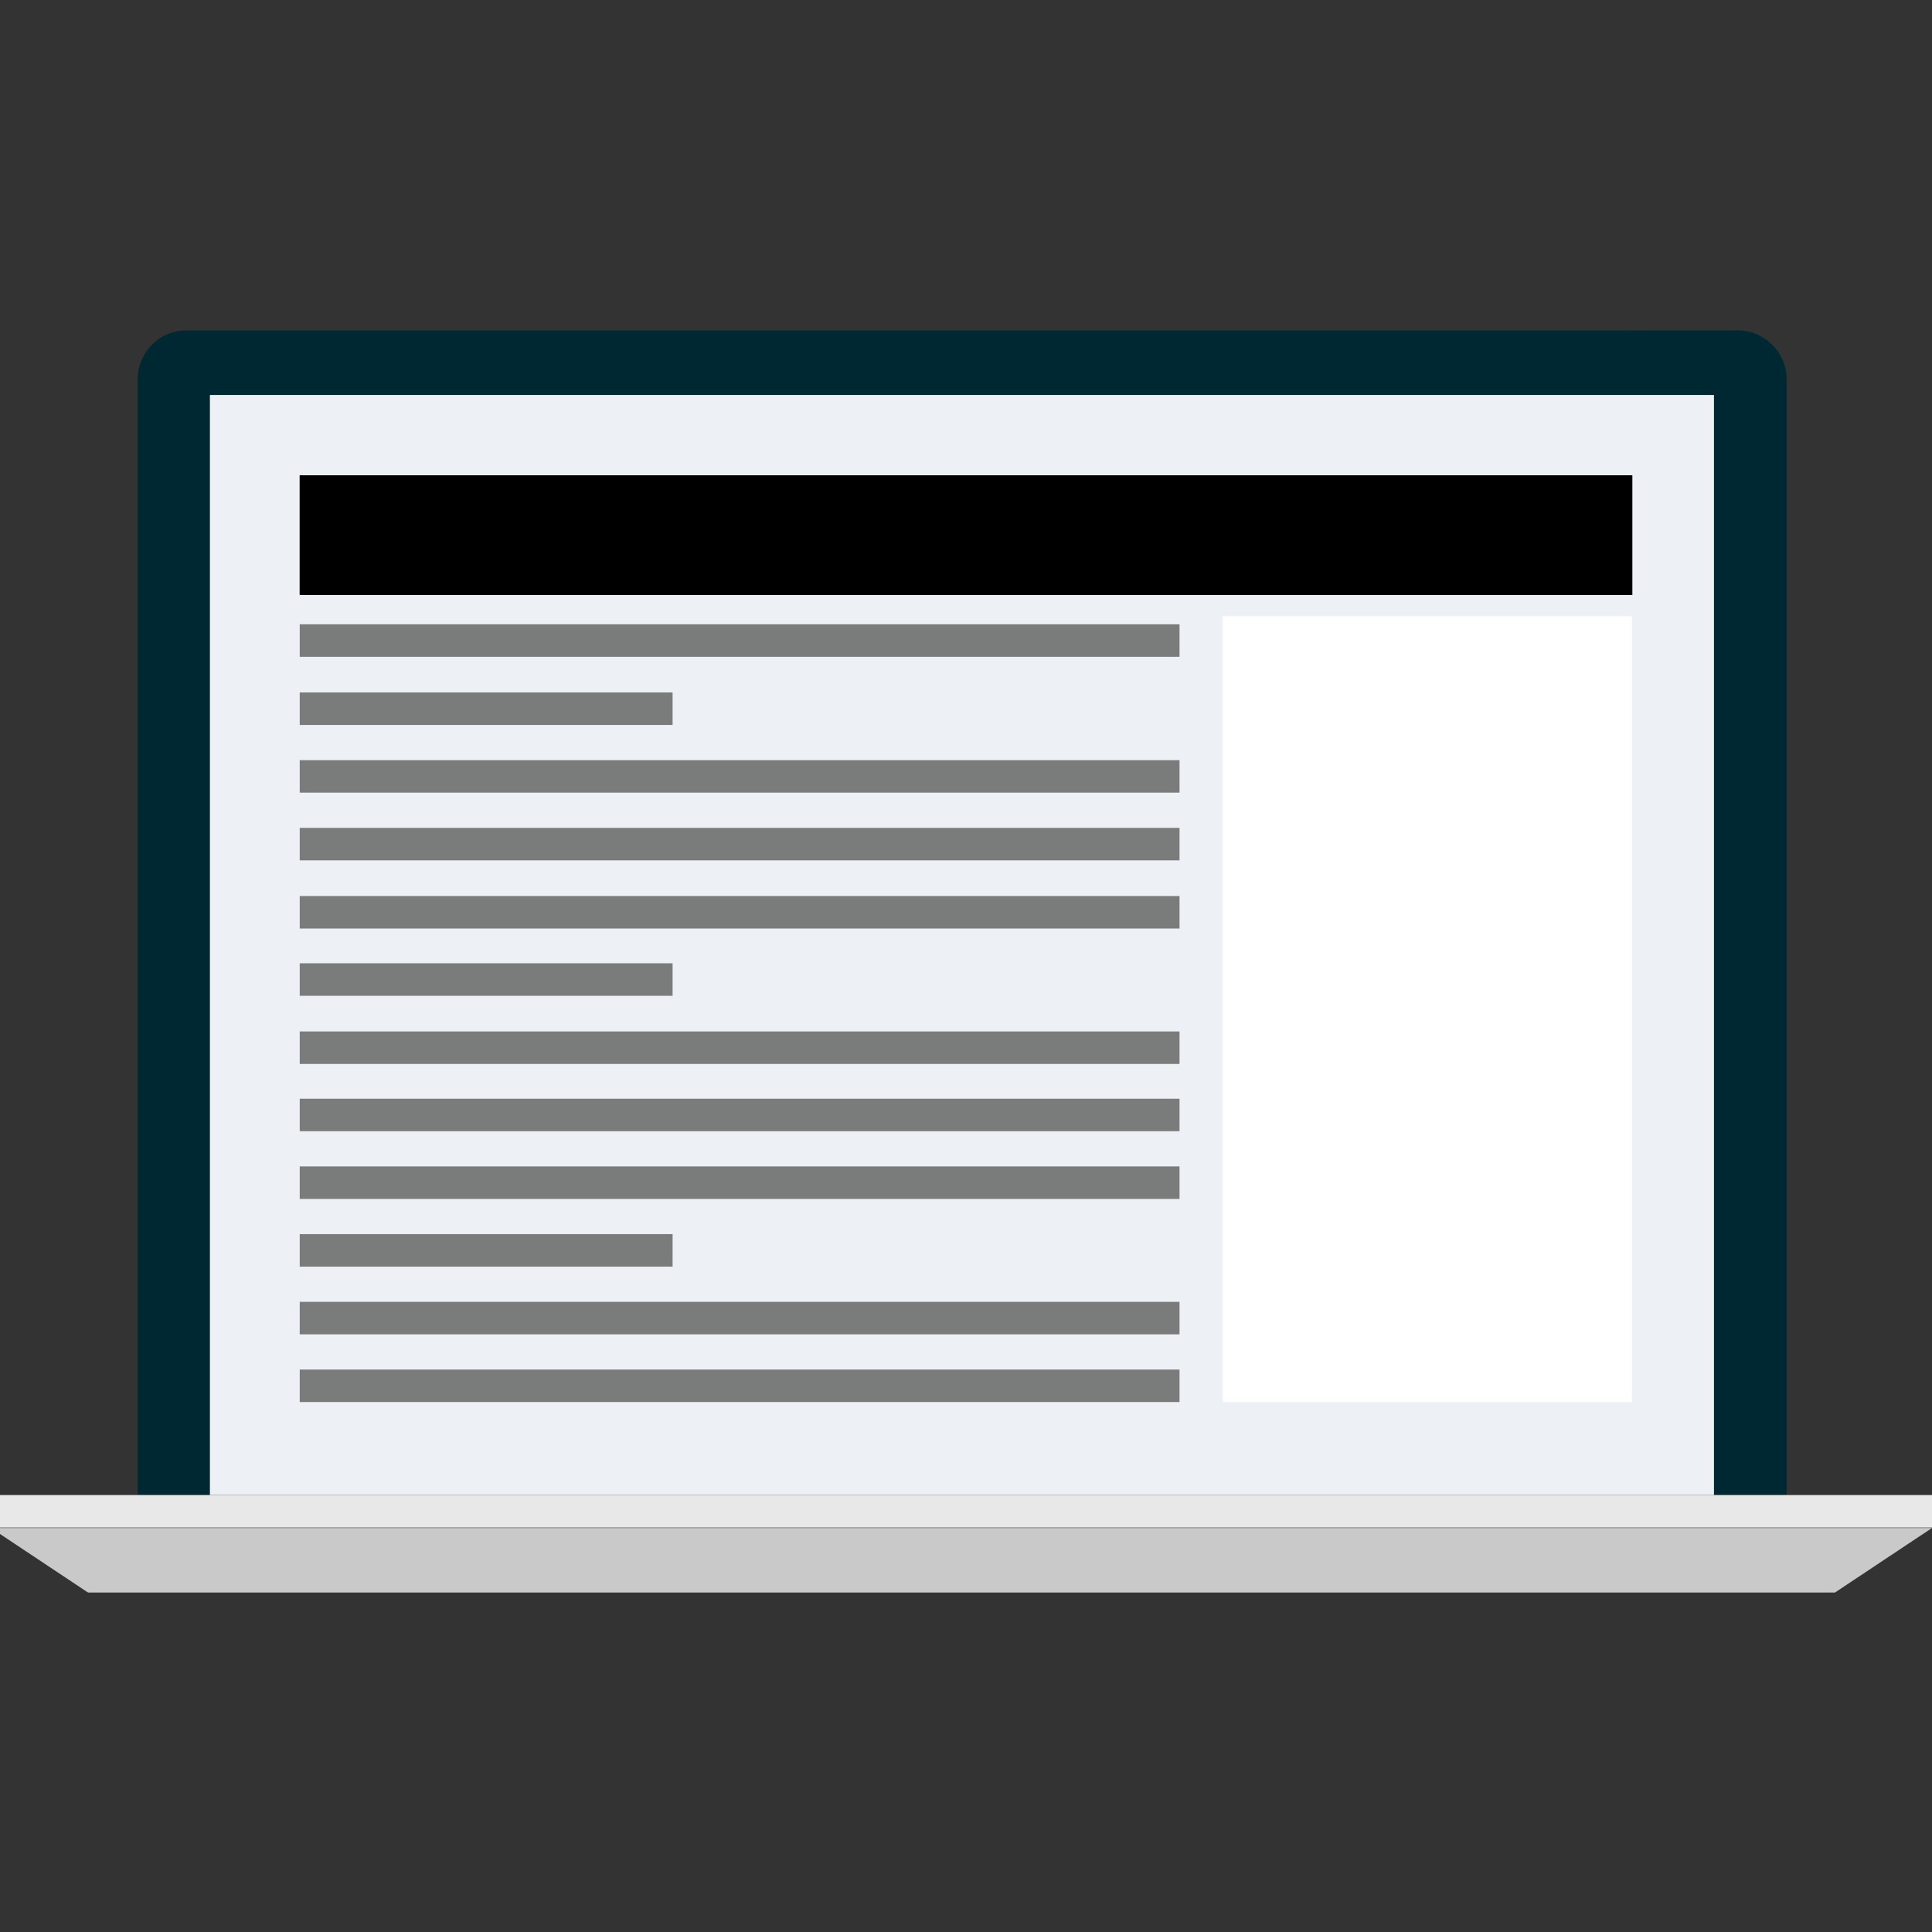 <?xml version="1.0" encoding="utf-8"?>
<!-- Generator: Adobe Illustrator 22.1.0, SVG Export Plug-In . SVG Version: 6.00 Build 0)  -->
<svg version="1.1" id="Layer_1" xmlns="http://www.w3.org/2000/svg" xmlns:xlink="http://www.w3.org/1999/xlink" x="0px" y="0px"
	 width="428px" height="428px" viewBox="0 0 428 428" style="enable-background:new 0 0 428 428;" xml:space="preserve">
<rect x="0" y="0" width="428" height="428" fill="#333333" stroke="none"/>
<style type="text/css">
	.st0{fill:none;}
	.st1{fill:#002833;}
	.st2{fill:#EDF0F4;}
	.st3{fill:#E8E8E8;}
	.st4{fill:#C9C9C9;}
	.st5{fill:#000000;}
	.st6{fill:#FFFFFF;}
	.st7{fill:#7A7C7C;}
</style>
<path class="st0" d="M230.2,289.6h-34.3c-1.5,0-2.7,1.3-2.7,2.7l0,0c0-1.5,1.3-2.7,2.7-2.7H230.2c1.5,0,2.7,1.3,2.7,2.7l0,0
	C232.9,290.9,231.6,289.6,230.2,289.6z"/>
<g>
	<path class="st1" d="M395.8,331.2V84c0-5.9-4.9-10.8-10.7-10.8H41.2c-5.9,0-10.7,4.9-10.7,10.8v247.2
		C30.4,331.2,396.7,331.2,395.8,331.2z"/>
	<rect x="46.5" y="87.5" class="st2" width="333.2" height="243.7"/>
	<rect x="-2" y="331.2" class="st3" width="430" height="7.2"/>
	<polygon class="st4" points="406.5,352.8 19.5,352.8 -2,338.5 428,338.5 	"/>
</g>
<g>
	<path class="st0" d="M212.8,90.6c1.8,0,3.1-1.5,3.1-3.1l0,0C216,89.2,214.6,90.6,212.8,90.6s-3.1-1.5-3.1-3.1l0,0
		C209.7,89.2,211.1,90.6,212.8,90.6z"/>
	<rect x="66.4" y="105.3" width="295.2" height="26.5"/>
	<rect x="66.4" y="105.3" class="st5" width="295.2" height="26.5"/>
	<rect x="270.9" y="136.5" class="st6" width="90.6" height="174.1"/>
	<g>
		<rect x="66.4" y="138.3" class="st7" width="194.9" height="7.2"/>
		<rect x="66.4" y="153.4" class="st7" width="82.6" height="7.2"/>
		<rect x="66.4" y="168.4" class="st7" width="194.9" height="7.2"/>
		<rect x="66.4" y="183.4" class="st7" width="194.9" height="7.2"/>
		<rect x="66.4" y="198.5" class="st7" width="194.9" height="7.2"/>
		<rect x="66.4" y="213.4" class="st7" width="82.6" height="7.2"/>
		<rect x="66.4" y="228.5" class="st7" width="194.9" height="7.2"/>
		<rect x="66.4" y="243.4" class="st7" width="194.9" height="7.2"/>
		<rect x="66.4" y="258.4" class="st7" width="194.9" height="7.2"/>
		<rect x="66.4" y="273.4" class="st7" width="82.6" height="7.2"/>
		<rect x="66.4" y="288.4" class="st7" width="194.9" height="7.2"/>
		<rect x="66.4" y="303.4" class="st7" width="194.9" height="7.2"/>
	</g>
</g>
</svg>
